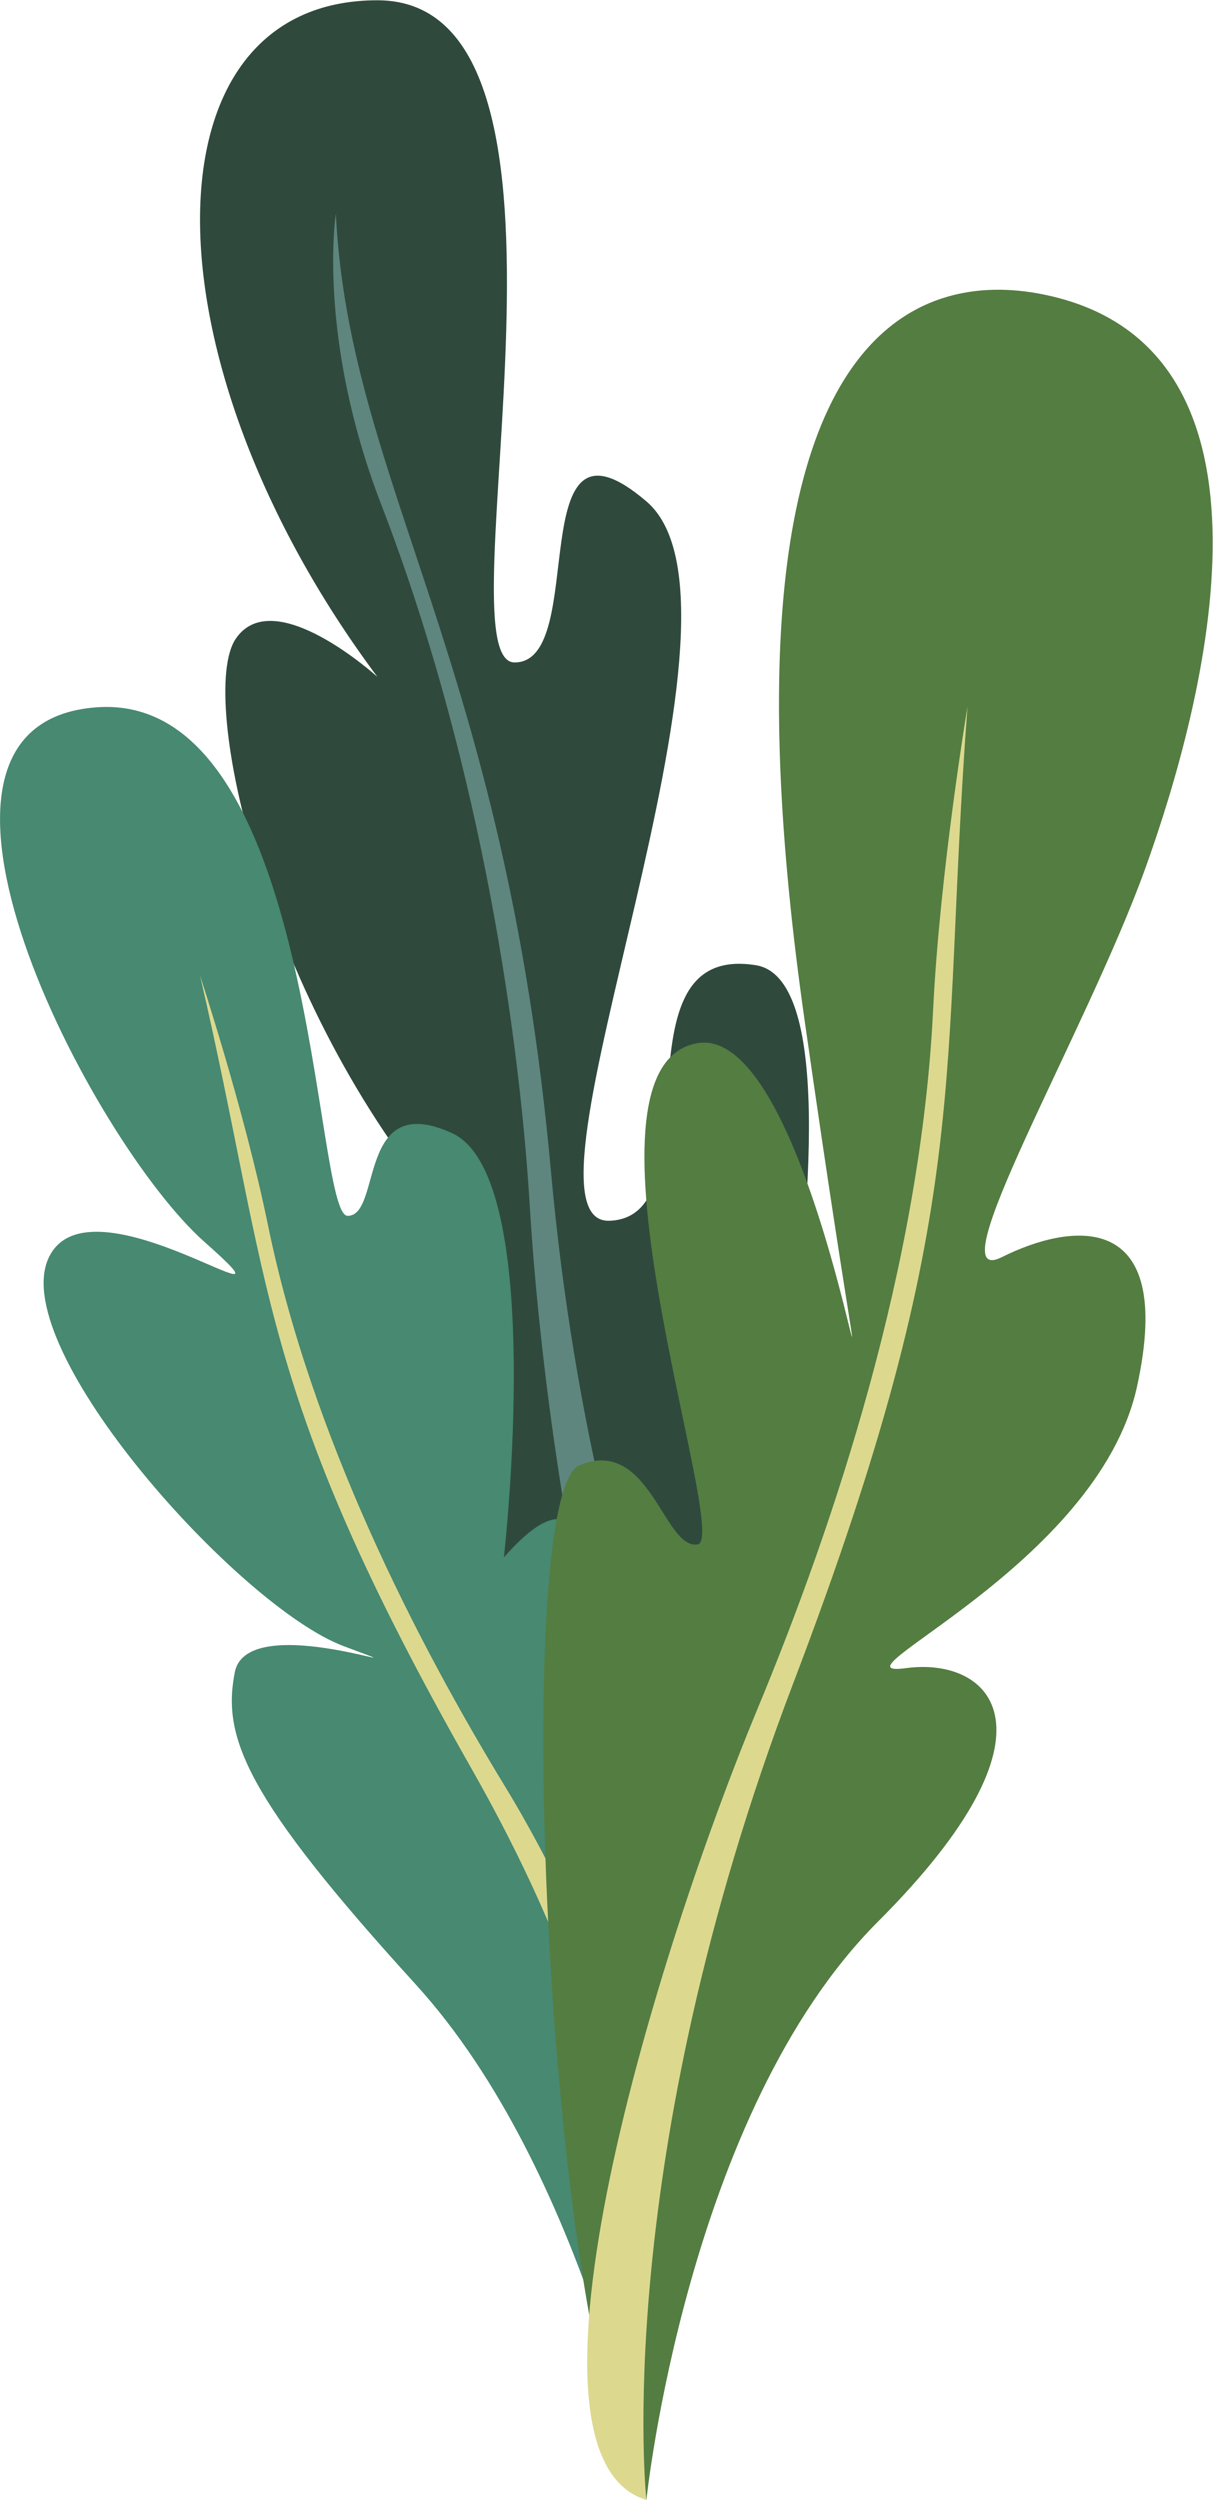 <svg id="ผัก3" xmlns="http://www.w3.org/2000/svg" viewBox="0 0 219.93 453.03"><defs><style>.cls-1{fill:#2f4a3d;}.cls-2{fill:#5e867e;}.cls-3{fill:#478971;}.cls-4{fill:#dcd98f;}.cls-5{fill:#547d41;}</style></defs><title>18</title><path class="cls-1" d="M484.68,1048.51S521.55,894.16,495,889.87s-7.1,45.67-26.58,46.31,29.79-110.62,6.75-130.34S465,835,451.24,835s18-120-24.87-120-42.9,65.16,0,122.62c0,0-18.86-17.15-25.72-6.86s5.14,66,38.58,104.61-24-4.29-28.29,21.44S484.68,1048.51,484.68,1048.51Z" transform="translate(-357.94 -714.95)"/><path class="cls-2" d="M498.89,1071.89s-32.63-51.65-41.06-144.7-36.59-124.77-39-173.51c0,0-3.48,22.35,8.23,52.69,16.71,43.29,24.86,91.75,27,128.14C456.89,980.82,471.56,1076.35,498.89,1071.89Z" transform="translate(-357.94 -714.95)"/><path class="cls-3" d="M475.14,1168s-15.79-61.73-12.92-106.23,8.61-89-12.92-64.59c0,0,7.9-69-9.42-76.89s-12.61,15-18.91,15-5.51-95.3-45.67-92.15S374.51,921.85,395,940s-21.26-13.39-28.35,3.15,34.65,63,53.56,70.1-17.33-7.09-19.69,4.72,1.9,22.69,32.81,56.62S475.14,1168,475.14,1168Z" transform="translate(-357.94 -714.95)"/><path class="cls-4" d="M469.12,1138.9s13.34-34.81-25.7-103.45-36.13-87.34-49.21-143.7c0,0,8,24.27,12.27,45,7.85,38.43,27,75.67,43.06,102C469.94,1072.22,490.23,1128.81,469.12,1138.9Z" transform="translate(-357.94 -714.95)"/><path class="cls-5" d="M475.14,1168s7.29-70.11,42-104.82,20.41-48,5.1-45.93,34.71-18.37,41.85-51-12.25-29.6-24.5-23.48,15.33-40.82,26-70.43,28.21-95-18.89-104.11c-20.63-4-61.25,3.06-42.87,131.67s5.1,0-19.4,4.09,6.13,89.82,0,90.84S475.78,975.2,463,980.48,457.13,1143.39,475.14,1168Z" transform="translate(-357.94 -714.95)"/><path class="cls-4" d="M475.14,1168s-6.64-60.74,26.62-148S528.23,911.29,533.36,843c0,0-5,29.83-6.23,54.84-2.23,46.35-17.94,93.36-31.93,127C477.38,1067.72,448.63,1160,475.14,1168Z" transform="translate(-357.94 -714.95)"/></svg>